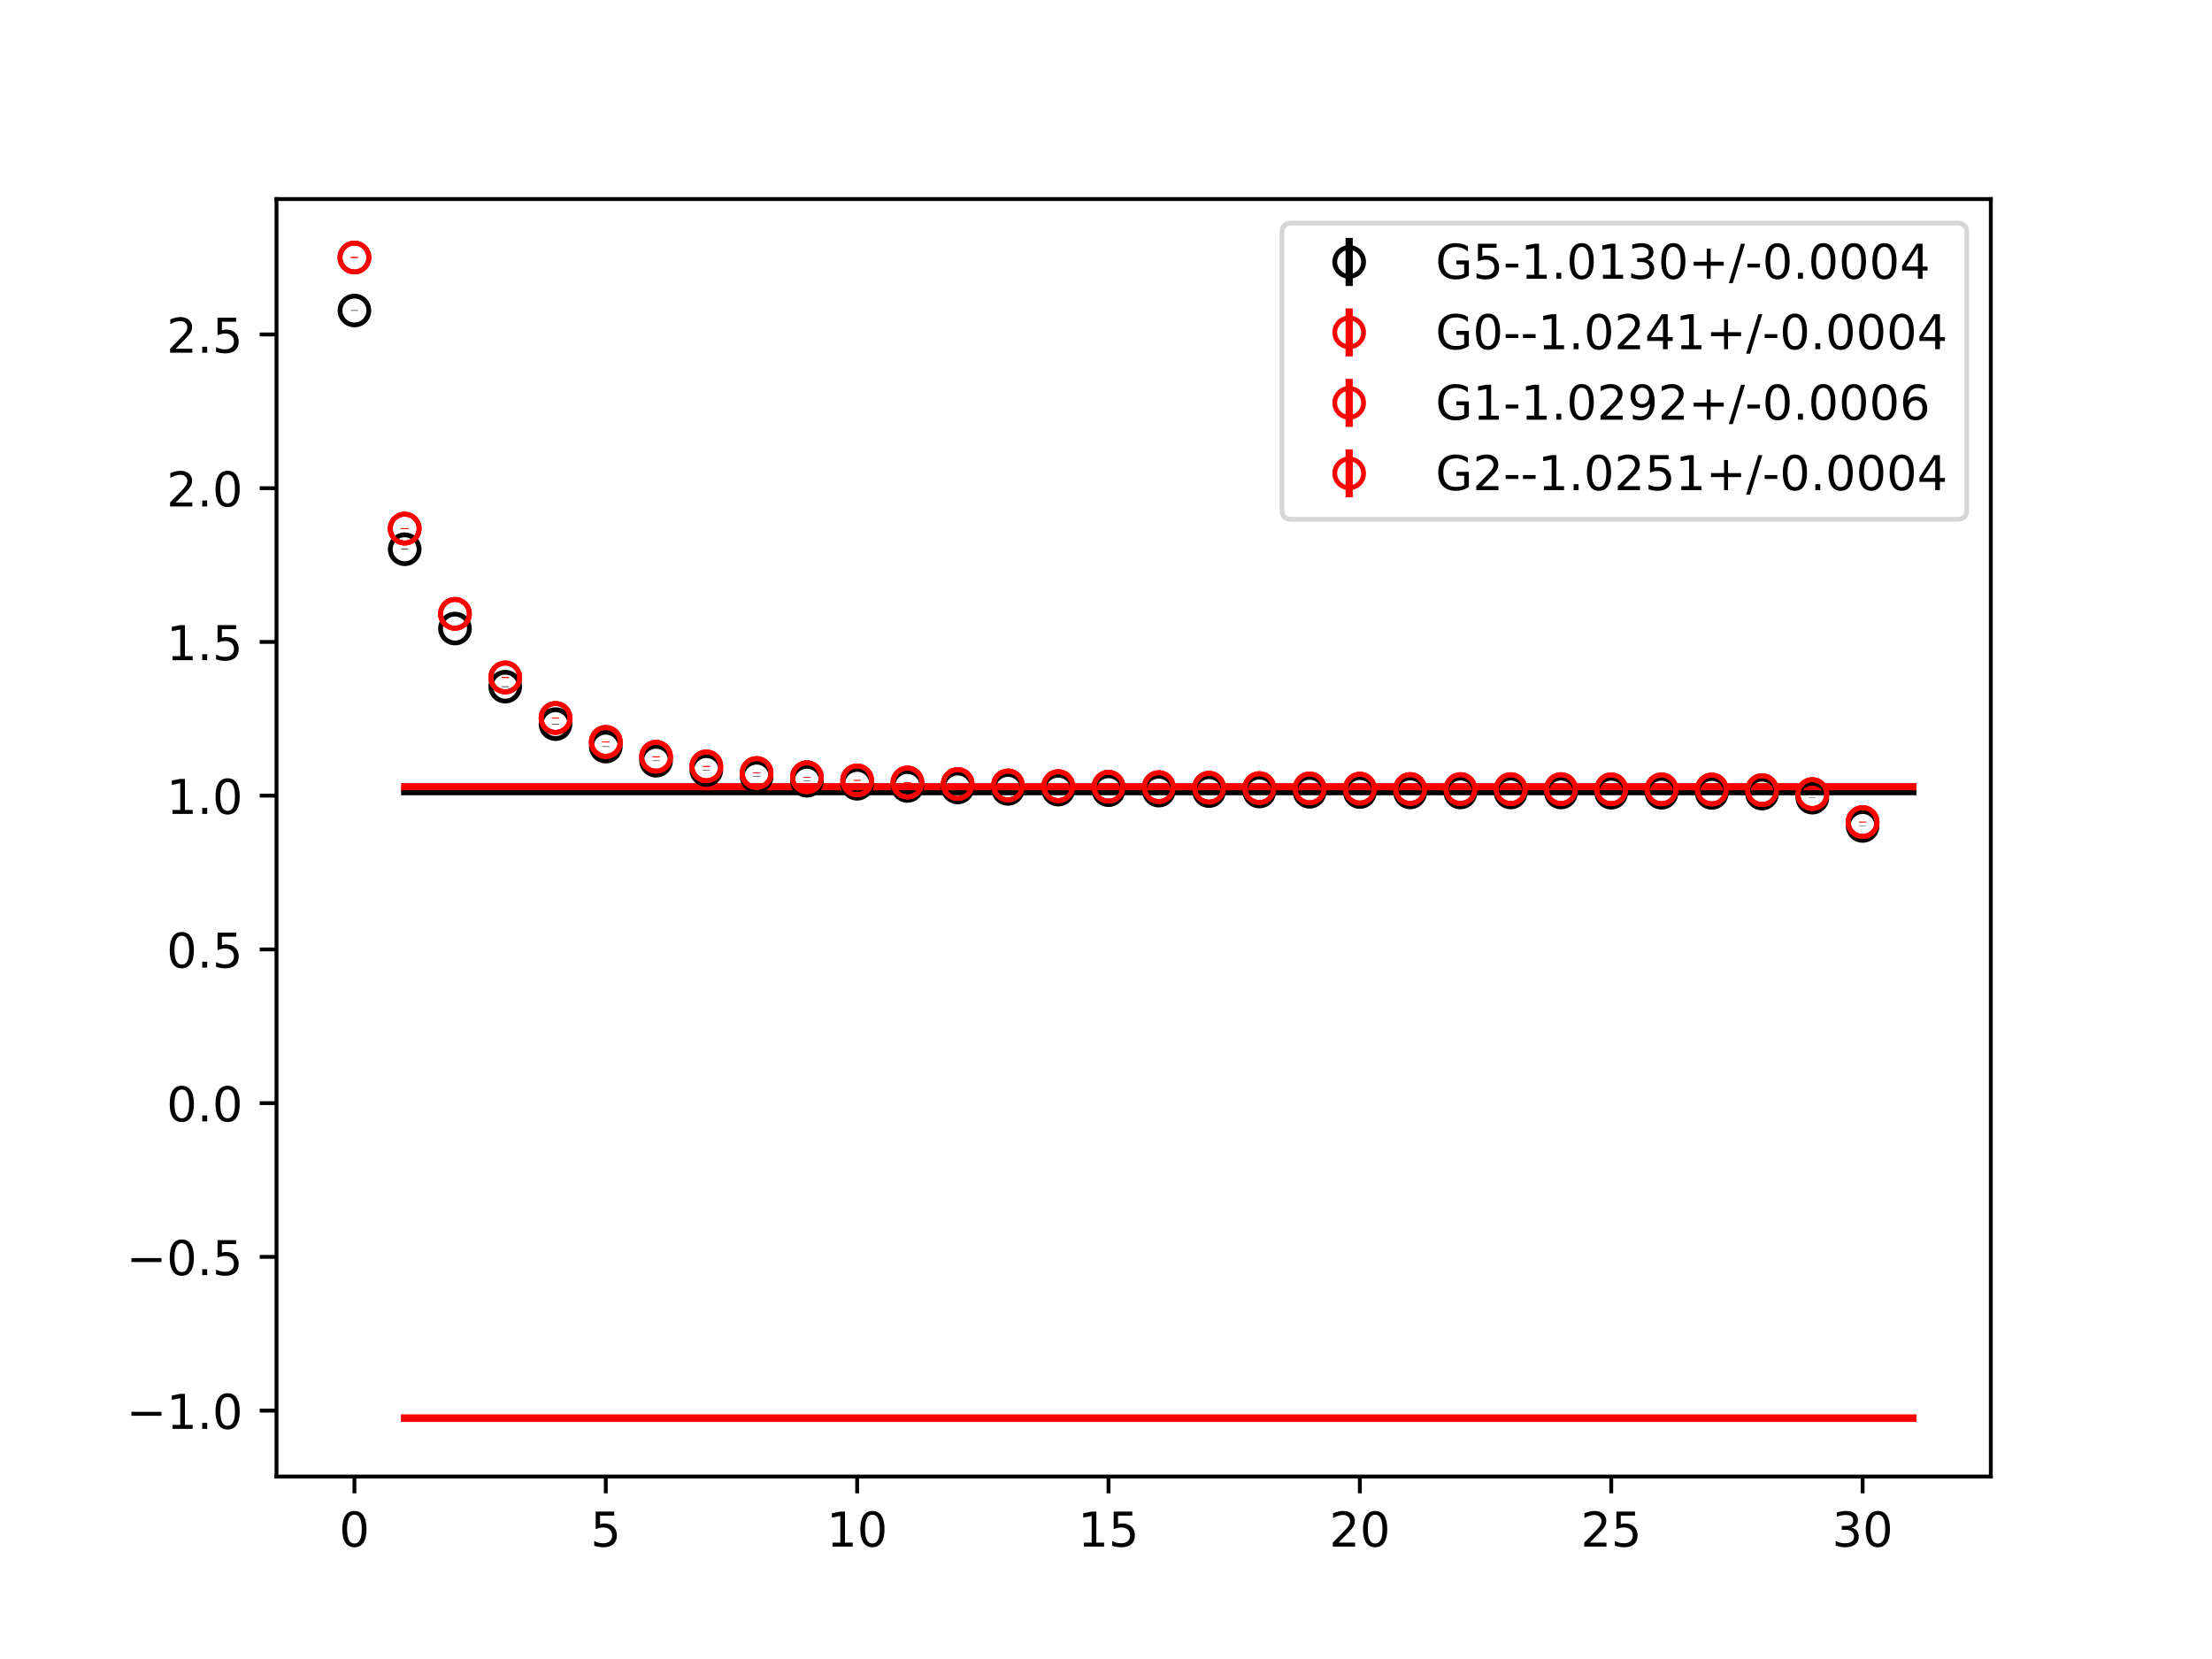 <?xml version="1.0" encoding="utf-8" standalone="no"?>
<!DOCTYPE svg PUBLIC "-//W3C//DTD SVG 1.1//EN"
  "http://www.w3.org/Graphics/SVG/1.1/DTD/svg11.dtd">
<!-- Created with matplotlib (https://matplotlib.org/) -->
<svg height="345.6pt" version="1.1" viewBox="0 0 460.8 345.6" width="460.8pt" xmlns="http://www.w3.org/2000/svg" xmlns:xlink="http://www.w3.org/1999/xlink">
 <defs>
  <style type="text/css">
*{stroke-linecap:butt;stroke-linejoin:round;}
  </style>
 </defs>
 <g id="figure_1">
  <g id="patch_1">
   <path d="M 0 345.6 
L 460.8 345.6 
L 460.8 0 
L 0 0 
z
" style="fill:#ffffff;"/>
  </g>
  <g id="axes_1">
   <g id="patch_2">
    <path d="M 57.6 307.584 
L 414.72 307.584 
L 414.72 41.472 
L 57.6 41.472 
z
" style="fill:#ffffff;"/>
   </g>
   <g id="PolyCollection_1">
    <defs>
     <path d="M 84.305 -180.708 
L 84.305 -180.658 
L 94.778 -180.658 
L 105.251 -180.658 
L 115.724 -180.658 
L 126.196 -180.658 
L 136.669 -180.658 
L 147.142 -180.658 
L 157.615 -180.658 
L 168.087 -180.658 
L 178.56 -180.658 
L 189.033 -180.658 
L 199.505 -180.658 
L 209.978 -180.658 
L 220.451 -180.658 
L 230.924 -180.658 
L 241.396 -180.658 
L 251.869 -180.658 
L 262.342 -180.658 
L 272.815 -180.658 
L 283.287 -180.658 
L 293.76 -180.658 
L 304.233 -180.658 
L 314.705 -180.658 
L 325.178 -180.658 
L 335.651 -180.658 
L 346.124 -180.658 
L 356.596 -180.658 
L 367.069 -180.658 
L 377.542 -180.658 
L 388.015 -180.658 
L 398.487 -180.658 
L 398.487 -180.708 
L 398.487 -180.708 
L 388.015 -180.708 
L 377.542 -180.708 
L 367.069 -180.708 
L 356.596 -180.708 
L 346.124 -180.708 
L 335.651 -180.708 
L 325.178 -180.708 
L 314.705 -180.708 
L 304.233 -180.708 
L 293.76 -180.708 
L 283.287 -180.708 
L 272.815 -180.708 
L 262.342 -180.708 
L 251.869 -180.708 
L 241.396 -180.708 
L 230.924 -180.708 
L 220.451 -180.708 
L 209.978 -180.708 
L 199.505 -180.708 
L 189.033 -180.708 
L 178.56 -180.708 
L 168.087 -180.708 
L 157.615 -180.708 
L 147.142 -180.708 
L 136.669 -180.708 
L 126.196 -180.708 
L 115.724 -180.708 
L 105.251 -180.708 
L 94.778 -180.708 
L 84.305 -180.708 
z
" id="m1c4ecd5a72" style="stroke:#808080;stroke-opacity:0.4;"/>
    </defs>
    <g clip-path="url(#p21a524ad0c)">
     <use style="fill:#808080;fill-opacity:0.4;stroke:#808080;stroke-opacity:0.4;" x="0" xlink:href="#m1c4ecd5a72" y="345.6"/>
    </g>
   </g>
   <g id="PolyCollection_2">
    <defs>
     <path d="M 84.305 -50.226 
L 84.305 -50.179 
L 94.778 -50.179 
L 105.251 -50.179 
L 115.724 -50.179 
L 126.196 -50.179 
L 136.669 -50.179 
L 147.142 -50.179 
L 157.615 -50.179 
L 168.087 -50.179 
L 178.56 -50.179 
L 189.033 -50.179 
L 199.505 -50.179 
L 209.978 -50.179 
L 220.451 -50.179 
L 230.924 -50.179 
L 241.396 -50.179 
L 251.869 -50.179 
L 262.342 -50.179 
L 272.815 -50.179 
L 283.287 -50.179 
L 293.76 -50.179 
L 304.233 -50.179 
L 314.705 -50.179 
L 325.178 -50.179 
L 335.651 -50.179 
L 346.124 -50.179 
L 356.596 -50.179 
L 367.069 -50.179 
L 377.542 -50.179 
L 388.015 -50.179 
L 398.487 -50.179 
L 398.487 -50.226 
L 398.487 -50.226 
L 388.015 -50.226 
L 377.542 -50.226 
L 367.069 -50.226 
L 356.596 -50.226 
L 346.124 -50.226 
L 335.651 -50.226 
L 325.178 -50.226 
L 314.705 -50.226 
L 304.233 -50.226 
L 293.76 -50.226 
L 283.287 -50.226 
L 272.815 -50.226 
L 262.342 -50.226 
L 251.869 -50.226 
L 241.396 -50.226 
L 230.924 -50.226 
L 220.451 -50.226 
L 209.978 -50.226 
L 199.505 -50.226 
L 189.033 -50.226 
L 178.56 -50.226 
L 168.087 -50.226 
L 157.615 -50.226 
L 147.142 -50.226 
L 136.669 -50.226 
L 126.196 -50.226 
L 115.724 -50.226 
L 105.251 -50.226 
L 94.778 -50.226 
L 84.305 -50.226 
z
" id="m8ee64d0088" style="stroke:#ff6347;stroke-opacity:0.4;"/>
    </defs>
    <g clip-path="url(#p21a524ad0c)">
     <use style="fill:#ff6347;fill-opacity:0.4;stroke:#ff6347;stroke-opacity:0.4;" x="0" xlink:href="#m8ee64d0088" y="345.6"/>
    </g>
   </g>
   <g id="PolyCollection_3">
    <defs>
     <path d="M 84.305 -181.756 
L 84.305 -181.679 
L 94.778 -181.679 
L 105.251 -181.679 
L 115.724 -181.679 
L 126.196 -181.679 
L 136.669 -181.679 
L 147.142 -181.679 
L 157.615 -181.679 
L 168.087 -181.679 
L 178.56 -181.679 
L 189.033 -181.679 
L 199.505 -181.679 
L 209.978 -181.679 
L 220.451 -181.679 
L 230.924 -181.679 
L 241.396 -181.679 
L 251.869 -181.679 
L 262.342 -181.679 
L 272.815 -181.679 
L 283.287 -181.679 
L 293.76 -181.679 
L 304.233 -181.679 
L 314.705 -181.679 
L 325.178 -181.679 
L 335.651 -181.679 
L 346.124 -181.679 
L 356.596 -181.679 
L 367.069 -181.679 
L 377.542 -181.679 
L 388.015 -181.679 
L 398.487 -181.679 
L 398.487 -181.756 
L 398.487 -181.756 
L 388.015 -181.756 
L 377.542 -181.756 
L 367.069 -181.756 
L 356.596 -181.756 
L 346.124 -181.756 
L 335.651 -181.756 
L 325.178 -181.756 
L 314.705 -181.756 
L 304.233 -181.756 
L 293.76 -181.756 
L 283.287 -181.756 
L 272.815 -181.756 
L 262.342 -181.756 
L 251.869 -181.756 
L 241.396 -181.756 
L 230.924 -181.756 
L 220.451 -181.756 
L 209.978 -181.756 
L 199.505 -181.756 
L 189.033 -181.756 
L 178.56 -181.756 
L 168.087 -181.756 
L 157.615 -181.756 
L 147.142 -181.756 
L 136.669 -181.756 
L 126.196 -181.756 
L 115.724 -181.756 
L 105.251 -181.756 
L 94.778 -181.756 
L 84.305 -181.756 
z
" id="mc4181f5bf1" style="stroke:#ff6347;stroke-opacity:0.4;"/>
    </defs>
    <g clip-path="url(#p21a524ad0c)">
     <use style="fill:#ff6347;fill-opacity:0.4;stroke:#ff6347;stroke-opacity:0.4;" x="0" xlink:href="#mc4181f5bf1" y="345.6"/>
    </g>
   </g>
   <g id="PolyCollection_4">
    <defs>
     <path d="M 84.305 -50.159 
L 84.305 -50.112 
L 94.778 -50.112 
L 105.251 -50.112 
L 115.724 -50.112 
L 126.196 -50.112 
L 136.669 -50.112 
L 147.142 -50.112 
L 157.615 -50.112 
L 168.087 -50.112 
L 178.56 -50.112 
L 189.033 -50.112 
L 199.505 -50.112 
L 209.978 -50.112 
L 220.451 -50.112 
L 230.924 -50.112 
L 241.396 -50.112 
L 251.869 -50.112 
L 262.342 -50.112 
L 272.815 -50.112 
L 283.287 -50.112 
L 293.76 -50.112 
L 304.233 -50.112 
L 314.705 -50.112 
L 325.178 -50.112 
L 335.651 -50.112 
L 346.124 -50.112 
L 356.596 -50.112 
L 367.069 -50.112 
L 377.542 -50.112 
L 388.015 -50.112 
L 398.487 -50.112 
L 398.487 -50.159 
L 398.487 -50.159 
L 388.015 -50.159 
L 377.542 -50.159 
L 367.069 -50.159 
L 356.596 -50.159 
L 346.124 -50.159 
L 335.651 -50.159 
L 325.178 -50.159 
L 314.705 -50.159 
L 304.233 -50.159 
L 293.76 -50.159 
L 283.287 -50.159 
L 272.815 -50.159 
L 262.342 -50.159 
L 251.869 -50.159 
L 241.396 -50.159 
L 230.924 -50.159 
L 220.451 -50.159 
L 209.978 -50.159 
L 199.505 -50.159 
L 189.033 -50.159 
L 178.56 -50.159 
L 168.087 -50.159 
L 157.615 -50.159 
L 147.142 -50.159 
L 136.669 -50.159 
L 126.196 -50.159 
L 115.724 -50.159 
L 105.251 -50.159 
L 94.778 -50.159 
L 84.305 -50.159 
z
" id="m0080f681b4" style="stroke:#ff6347;stroke-opacity:0.4;"/>
    </defs>
    <g clip-path="url(#p21a524ad0c)">
     <use style="fill:#ff6347;fill-opacity:0.4;stroke:#ff6347;stroke-opacity:0.4;" x="0" xlink:href="#m0080f681b4" y="345.6"/>
    </g>
   </g>
   <g id="matplotlib.axis_1">
    <g id="xtick_1">
     <g id="line2d_1">
      <defs>
       <path d="M 0 0 
L 0 3.5 
" id="maa24da6900" style="stroke:#000000;stroke-width:0.8;"/>
      </defs>
      <g>
       <use style="stroke:#000000;stroke-width:0.8;" x="73.833" xlink:href="#maa24da6900" y="307.584"/>
      </g>
     </g>
     <g id="text_1">
      <!-- 0 -->
      <defs>
       <path d="M 31.781 66.406 
Q 24.172 66.406 20.328 58.906 
Q 16.5 51.422 16.5 36.375 
Q 16.5 21.391 20.328 13.891 
Q 24.172 6.391 31.781 6.391 
Q 39.453 6.391 43.281 13.891 
Q 47.125 21.391 47.125 36.375 
Q 47.125 51.422 43.281 58.906 
Q 39.453 66.406 31.781 66.406 
z
M 31.781 74.219 
Q 44.047 74.219 50.516 64.516 
Q 56.984 54.828 56.984 36.375 
Q 56.984 17.969 50.516 8.266 
Q 44.047 -1.422 31.781 -1.422 
Q 19.531 -1.422 13.062 8.266 
Q 6.594 17.969 6.594 36.375 
Q 6.594 54.828 13.062 64.516 
Q 19.531 74.219 31.781 74.219 
z
" id="DejaVuSans-48"/>
      </defs>
      <g transform="translate(70.651 322.182)scale(0.1 -0.1)">
       <use xlink:href="#DejaVuSans-48"/>
      </g>
     </g>
    </g>
    <g id="xtick_2">
     <g id="line2d_2">
      <g>
       <use style="stroke:#000000;stroke-width:0.8;" x="126.196" xlink:href="#maa24da6900" y="307.584"/>
      </g>
     </g>
     <g id="text_2">
      <!-- 5 -->
      <defs>
       <path d="M 10.797 72.906 
L 49.516 72.906 
L 49.516 64.594 
L 19.828 64.594 
L 19.828 46.734 
Q 21.969 47.469 24.109 47.828 
Q 26.266 48.188 28.422 48.188 
Q 40.625 48.188 47.75 41.5 
Q 54.891 34.812 54.891 23.391 
Q 54.891 11.625 47.562 5.094 
Q 40.234 -1.422 26.906 -1.422 
Q 22.312 -1.422 17.547 -0.641 
Q 12.797 0.141 7.719 1.703 
L 7.719 11.625 
Q 12.109 9.234 16.797 8.062 
Q 21.484 6.891 26.703 6.891 
Q 35.156 6.891 40.078 11.328 
Q 45.016 15.766 45.016 23.391 
Q 45.016 31 40.078 35.438 
Q 35.156 39.891 26.703 39.891 
Q 22.75 39.891 18.812 39.016 
Q 14.891 38.141 10.797 36.281 
z
" id="DejaVuSans-53"/>
      </defs>
      <g transform="translate(123.015 322.182)scale(0.1 -0.1)">
       <use xlink:href="#DejaVuSans-53"/>
      </g>
     </g>
    </g>
    <g id="xtick_3">
     <g id="line2d_3">
      <g>
       <use style="stroke:#000000;stroke-width:0.8;" x="178.56" xlink:href="#maa24da6900" y="307.584"/>
      </g>
     </g>
     <g id="text_3">
      <!-- 10 -->
      <defs>
       <path d="M 12.406 8.297 
L 28.516 8.297 
L 28.516 63.922 
L 10.984 60.406 
L 10.984 69.391 
L 28.422 72.906 
L 38.281 72.906 
L 38.281 8.297 
L 54.391 8.297 
L 54.391 0 
L 12.406 0 
z
" id="DejaVuSans-49"/>
      </defs>
      <g transform="translate(172.197 322.182)scale(0.1 -0.1)">
       <use xlink:href="#DejaVuSans-49"/>
       <use x="63.623" xlink:href="#DejaVuSans-48"/>
      </g>
     </g>
    </g>
    <g id="xtick_4">
     <g id="line2d_4">
      <g>
       <use style="stroke:#000000;stroke-width:0.8;" x="230.924" xlink:href="#maa24da6900" y="307.584"/>
      </g>
     </g>
     <g id="text_4">
      <!-- 15 -->
      <g transform="translate(224.561 322.182)scale(0.1 -0.1)">
       <use xlink:href="#DejaVuSans-49"/>
       <use x="63.623" xlink:href="#DejaVuSans-53"/>
      </g>
     </g>
    </g>
    <g id="xtick_5">
     <g id="line2d_5">
      <g>
       <use style="stroke:#000000;stroke-width:0.8;" x="283.287" xlink:href="#maa24da6900" y="307.584"/>
      </g>
     </g>
     <g id="text_5">
      <!-- 20 -->
      <defs>
       <path d="M 19.188 8.297 
L 53.609 8.297 
L 53.609 0 
L 7.328 0 
L 7.328 8.297 
Q 12.938 14.109 22.625 23.891 
Q 32.328 33.688 34.812 36.531 
Q 39.547 41.844 41.422 45.531 
Q 43.312 49.219 43.312 52.781 
Q 43.312 58.594 39.234 62.25 
Q 35.156 65.922 28.609 65.922 
Q 23.969 65.922 18.812 64.312 
Q 13.672 62.703 7.812 59.422 
L 7.812 69.391 
Q 13.766 71.781 18.938 73 
Q 24.125 74.219 28.422 74.219 
Q 39.75 74.219 46.484 68.547 
Q 53.219 62.891 53.219 53.422 
Q 53.219 48.922 51.531 44.891 
Q 49.859 40.875 45.406 35.406 
Q 44.188 33.984 37.641 27.219 
Q 31.109 20.453 19.188 8.297 
z
" id="DejaVuSans-50"/>
      </defs>
      <g transform="translate(276.925 322.182)scale(0.1 -0.1)">
       <use xlink:href="#DejaVuSans-50"/>
       <use x="63.623" xlink:href="#DejaVuSans-48"/>
      </g>
     </g>
    </g>
    <g id="xtick_6">
     <g id="line2d_6">
      <g>
       <use style="stroke:#000000;stroke-width:0.8;" x="335.651" xlink:href="#maa24da6900" y="307.584"/>
      </g>
     </g>
     <g id="text_6">
      <!-- 25 -->
      <g transform="translate(329.288 322.182)scale(0.1 -0.1)">
       <use xlink:href="#DejaVuSans-50"/>
       <use x="63.623" xlink:href="#DejaVuSans-53"/>
      </g>
     </g>
    </g>
    <g id="xtick_7">
     <g id="line2d_7">
      <g>
       <use style="stroke:#000000;stroke-width:0.8;" x="388.015" xlink:href="#maa24da6900" y="307.584"/>
      </g>
     </g>
     <g id="text_7">
      <!-- 30 -->
      <defs>
       <path d="M 40.578 39.312 
Q 47.656 37.797 51.625 33 
Q 55.609 28.219 55.609 21.188 
Q 55.609 10.406 48.188 4.484 
Q 40.766 -1.422 27.094 -1.422 
Q 22.516 -1.422 17.656 -0.516 
Q 12.797 0.391 7.625 2.203 
L 7.625 11.719 
Q 11.719 9.328 16.594 8.109 
Q 21.484 6.891 26.812 6.891 
Q 36.078 6.891 40.938 10.547 
Q 45.797 14.203 45.797 21.188 
Q 45.797 27.641 41.281 31.266 
Q 36.766 34.906 28.719 34.906 
L 20.219 34.906 
L 20.219 43.016 
L 29.109 43.016 
Q 36.375 43.016 40.234 45.922 
Q 44.094 48.828 44.094 54.297 
Q 44.094 59.906 40.109 62.906 
Q 36.141 65.922 28.719 65.922 
Q 24.656 65.922 20.016 65.031 
Q 15.375 64.156 9.812 62.312 
L 9.812 71.094 
Q 15.438 72.656 20.344 73.438 
Q 25.25 74.219 29.594 74.219 
Q 40.828 74.219 47.359 69.109 
Q 53.906 64.016 53.906 55.328 
Q 53.906 49.266 50.438 45.094 
Q 46.969 40.922 40.578 39.312 
z
" id="DejaVuSans-51"/>
      </defs>
      <g transform="translate(381.652 322.182)scale(0.1 -0.1)">
       <use xlink:href="#DejaVuSans-51"/>
       <use x="63.623" xlink:href="#DejaVuSans-48"/>
      </g>
     </g>
    </g>
   </g>
   <g id="matplotlib.axis_2">
    <g id="ytick_1">
     <g id="line2d_8">
      <defs>
       <path d="M 0 0 
L -3.5 0 
" id="m66ab22da0e" style="stroke:#000000;stroke-width:0.8;"/>
      </defs>
      <g>
       <use style="stroke:#000000;stroke-width:0.8;" x="57.6" xlink:href="#m66ab22da0e" y="293.855"/>
      </g>
     </g>
     <g id="text_8">
      <!-- −1.0 -->
      <defs>
       <path d="M 10.594 35.5 
L 73.188 35.5 
L 73.188 27.203 
L 10.594 27.203 
z
" id="DejaVuSans-8722"/>
       <path d="M 10.688 12.406 
L 21 12.406 
L 21 0 
L 10.688 0 
z
" id="DejaVuSans-46"/>
      </defs>
      <g transform="translate(26.317 297.655)scale(0.1 -0.1)">
       <use xlink:href="#DejaVuSans-8722"/>
       <use x="83.789" xlink:href="#DejaVuSans-49"/>
       <use x="147.412" xlink:href="#DejaVuSans-46"/>
       <use x="179.199" xlink:href="#DejaVuSans-48"/>
      </g>
     </g>
    </g>
    <g id="ytick_2">
     <g id="line2d_9">
      <g>
       <use style="stroke:#000000;stroke-width:0.8;" x="57.6" xlink:href="#m66ab22da0e" y="261.829"/>
      </g>
     </g>
     <g id="text_9">
      <!-- −0.5 -->
      <g transform="translate(26.317 265.629)scale(0.1 -0.1)">
       <use xlink:href="#DejaVuSans-8722"/>
       <use x="83.789" xlink:href="#DejaVuSans-48"/>
       <use x="147.412" xlink:href="#DejaVuSans-46"/>
       <use x="179.199" xlink:href="#DejaVuSans-53"/>
      </g>
     </g>
    </g>
    <g id="ytick_3">
     <g id="line2d_10">
      <g>
       <use style="stroke:#000000;stroke-width:0.8;" x="57.6" xlink:href="#m66ab22da0e" y="229.803"/>
      </g>
     </g>
     <g id="text_10">
      <!-- 0.0 -->
      <g transform="translate(34.697 233.603)scale(0.1 -0.1)">
       <use xlink:href="#DejaVuSans-48"/>
       <use x="63.623" xlink:href="#DejaVuSans-46"/>
       <use x="95.41" xlink:href="#DejaVuSans-48"/>
      </g>
     </g>
    </g>
    <g id="ytick_4">
     <g id="line2d_11">
      <g>
       <use style="stroke:#000000;stroke-width:0.8;" x="57.6" xlink:href="#m66ab22da0e" y="197.777"/>
      </g>
     </g>
     <g id="text_11">
      <!-- 0.5 -->
      <g transform="translate(34.697 201.577)scale(0.1 -0.1)">
       <use xlink:href="#DejaVuSans-48"/>
       <use x="63.623" xlink:href="#DejaVuSans-46"/>
       <use x="95.41" xlink:href="#DejaVuSans-53"/>
      </g>
     </g>
    </g>
    <g id="ytick_5">
     <g id="line2d_12">
      <g>
       <use style="stroke:#000000;stroke-width:0.8;" x="57.6" xlink:href="#m66ab22da0e" y="165.751"/>
      </g>
     </g>
     <g id="text_12">
      <!-- 1.0 -->
      <g transform="translate(34.697 169.551)scale(0.1 -0.1)">
       <use xlink:href="#DejaVuSans-49"/>
       <use x="63.623" xlink:href="#DejaVuSans-46"/>
       <use x="95.41" xlink:href="#DejaVuSans-48"/>
      </g>
     </g>
    </g>
    <g id="ytick_6">
     <g id="line2d_13">
      <g>
       <use style="stroke:#000000;stroke-width:0.8;" x="57.6" xlink:href="#m66ab22da0e" y="133.725"/>
      </g>
     </g>
     <g id="text_13">
      <!-- 1.5 -->
      <g transform="translate(34.697 137.525)scale(0.1 -0.1)">
       <use xlink:href="#DejaVuSans-49"/>
       <use x="63.623" xlink:href="#DejaVuSans-46"/>
       <use x="95.41" xlink:href="#DejaVuSans-53"/>
      </g>
     </g>
    </g>
    <g id="ytick_7">
     <g id="line2d_14">
      <g>
       <use style="stroke:#000000;stroke-width:0.8;" x="57.6" xlink:href="#m66ab22da0e" y="101.699"/>
      </g>
     </g>
     <g id="text_14">
      <!-- 2.0 -->
      <g transform="translate(34.697 105.499)scale(0.1 -0.1)">
       <use xlink:href="#DejaVuSans-50"/>
       <use x="63.623" xlink:href="#DejaVuSans-46"/>
       <use x="95.41" xlink:href="#DejaVuSans-48"/>
      </g>
     </g>
    </g>
    <g id="ytick_8">
     <g id="line2d_15">
      <g>
       <use style="stroke:#000000;stroke-width:0.8;" x="57.6" xlink:href="#m66ab22da0e" y="69.673"/>
      </g>
     </g>
     <g id="text_15">
      <!-- 2.5 -->
      <g transform="translate(34.697 73.473)scale(0.1 -0.1)">
       <use xlink:href="#DejaVuSans-50"/>
       <use x="63.623" xlink:href="#DejaVuSans-46"/>
       <use x="95.41" xlink:href="#DejaVuSans-53"/>
      </g>
     </g>
    </g>
   </g>
   <g id="LineCollection_1">
    <path clip-path="url(#p21a524ad0c)" d="M 73.833 64.737 
L 73.833 64.628 
" style="fill:none;stroke:#000000;stroke-width:1.5;"/>
    <path clip-path="url(#p21a524ad0c)" d="M 84.305 114.492 
L 84.305 114.342 
" style="fill:none;stroke:#000000;stroke-width:1.5;"/>
    <path clip-path="url(#p21a524ad0c)" d="M 94.778 131.013 
L 94.778 130.86 
" style="fill:none;stroke:#000000;stroke-width:1.5;"/>
    <path clip-path="url(#p21a524ad0c)" d="M 105.251 143.111 
L 105.251 142.98 
" style="fill:none;stroke:#000000;stroke-width:1.5;"/>
    <path clip-path="url(#p21a524ad0c)" d="M 115.724 150.906 
L 115.724 150.789 
" style="fill:none;stroke:#000000;stroke-width:1.5;"/>
    <path clip-path="url(#p21a524ad0c)" d="M 126.196 155.587 
L 126.196 155.478 
" style="fill:none;stroke:#000000;stroke-width:1.5;"/>
    <path clip-path="url(#p21a524ad0c)" d="M 136.669 158.528 
L 136.669 158.429 
" style="fill:none;stroke:#000000;stroke-width:1.5;"/>
    <path clip-path="url(#p21a524ad0c)" d="M 147.142 160.46 
L 147.142 160.364 
" style="fill:none;stroke:#000000;stroke-width:1.5;"/>
    <path clip-path="url(#p21a524ad0c)" d="M 157.615 161.819 
L 157.615 161.726 
" style="fill:none;stroke:#000000;stroke-width:1.5;"/>
    <path clip-path="url(#p21a524ad0c)" d="M 168.087 162.691 
L 168.087 162.606 
" style="fill:none;stroke:#000000;stroke-width:1.5;"/>
    <path clip-path="url(#p21a524ad0c)" d="M 178.56 163.318 
L 178.56 163.238 
" style="fill:none;stroke:#000000;stroke-width:1.5;"/>
    <path clip-path="url(#p21a524ad0c)" d="M 189.033 163.766 
L 189.033 163.683 
" style="fill:none;stroke:#000000;stroke-width:1.5;"/>
    <path clip-path="url(#p21a524ad0c)" d="M 199.505 164.082 
L 199.505 164.004 
" style="fill:none;stroke:#000000;stroke-width:1.5;"/>
    <path clip-path="url(#p21a524ad0c)" d="M 209.978 164.376 
L 209.978 164.295 
" style="fill:none;stroke:#000000;stroke-width:1.5;"/>
    <path clip-path="url(#p21a524ad0c)" d="M 220.451 164.527 
L 220.451 164.449 
" style="fill:none;stroke:#000000;stroke-width:1.5;"/>
    <path clip-path="url(#p21a524ad0c)" d="M 230.924 164.648 
L 230.924 164.571 
" style="fill:none;stroke:#000000;stroke-width:1.5;"/>
    <path clip-path="url(#p21a524ad0c)" d="M 241.396 164.737 
L 241.396 164.66 
" style="fill:none;stroke:#000000;stroke-width:1.5;"/>
    <path clip-path="url(#p21a524ad0c)" d="M 251.869 164.838 
L 251.869 164.763 
" style="fill:none;stroke:#000000;stroke-width:1.5;"/>
    <path clip-path="url(#p21a524ad0c)" d="M 262.342 164.92 
L 262.342 164.847 
" style="fill:none;stroke:#000000;stroke-width:1.5;"/>
    <path clip-path="url(#p21a524ad0c)" d="M 272.815 164.983 
L 272.815 164.913 
" style="fill:none;stroke:#000000;stroke-width:1.5;"/>
    <path clip-path="url(#p21a524ad0c)" d="M 283.287 165.03 
L 283.287 164.958 
" style="fill:none;stroke:#000000;stroke-width:1.5;"/>
    <path clip-path="url(#p21a524ad0c)" d="M 293.76 165.106 
L 293.76 165.034 
" style="fill:none;stroke:#000000;stroke-width:1.5;"/>
    <path clip-path="url(#p21a524ad0c)" d="M 304.233 165.119 
L 304.233 165.048 
" style="fill:none;stroke:#000000;stroke-width:1.5;"/>
    <path clip-path="url(#p21a524ad0c)" d="M 314.705 165.126 
L 314.705 165.056 
" style="fill:none;stroke:#000000;stroke-width:1.5;"/>
    <path clip-path="url(#p21a524ad0c)" d="M 325.178 165.126 
L 325.178 165.058 
" style="fill:none;stroke:#000000;stroke-width:1.5;"/>
    <path clip-path="url(#p21a524ad0c)" d="M 335.651 165.165 
L 335.651 165.099 
" style="fill:none;stroke:#000000;stroke-width:1.5;"/>
    <path clip-path="url(#p21a524ad0c)" d="M 346.124 165.175 
L 346.124 165.112 
" style="fill:none;stroke:#000000;stroke-width:1.5;"/>
    <path clip-path="url(#p21a524ad0c)" d="M 356.596 165.204 
L 356.596 165.143 
" style="fill:none;stroke:#000000;stroke-width:1.5;"/>
    <path clip-path="url(#p21a524ad0c)" d="M 367.069 165.342 
L 367.069 165.282 
" style="fill:none;stroke:#000000;stroke-width:1.5;"/>
    <path clip-path="url(#p21a524ad0c)" d="M 377.542 166.197 
L 377.542 166.135 
" style="fill:none;stroke:#000000;stroke-width:1.5;"/>
    <path clip-path="url(#p21a524ad0c)" d="M 388.015 172.098 
L 388.015 172.026 
" style="fill:none;stroke:#000000;stroke-width:1.5;"/>
   </g>
   <g id="LineCollection_2">
    <path clip-path="url(#p21a524ad0c)" d="M 73.833 53.704 
L 73.833 53.573 
" style="fill:none;stroke:#ff0000;stroke-width:1.5;"/>
    <path clip-path="url(#p21a524ad0c)" d="M 84.305 110.215 
L 84.305 110.037 
" style="fill:none;stroke:#ff0000;stroke-width:1.5;"/>
    <path clip-path="url(#p21a524ad0c)" d="M 94.778 127.99 
L 94.778 127.803 
" style="fill:none;stroke:#ff0000;stroke-width:1.5;"/>
    <path clip-path="url(#p21a524ad0c)" d="M 105.251 141.239 
L 105.251 141.075 
" style="fill:none;stroke:#ff0000;stroke-width:1.5;"/>
    <path clip-path="url(#p21a524ad0c)" d="M 115.724 149.64 
L 115.724 149.501 
" style="fill:none;stroke:#ff0000;stroke-width:1.5;"/>
    <path clip-path="url(#p21a524ad0c)" d="M 126.196 154.611 
L 126.196 154.48 
" style="fill:none;stroke:#ff0000;stroke-width:1.5;"/>
    <path clip-path="url(#p21a524ad0c)" d="M 136.669 157.705 
L 136.669 157.584 
" style="fill:none;stroke:#ff0000;stroke-width:1.5;"/>
    <path clip-path="url(#p21a524ad0c)" d="M 147.142 159.712 
L 147.142 159.6 
" style="fill:none;stroke:#ff0000;stroke-width:1.5;"/>
    <path clip-path="url(#p21a524ad0c)" d="M 157.615 161.091 
L 157.615 160.979 
" style="fill:none;stroke:#ff0000;stroke-width:1.5;"/>
    <path clip-path="url(#p21a524ad0c)" d="M 168.087 161.957 
L 168.087 161.858 
" style="fill:none;stroke:#ff0000;stroke-width:1.5;"/>
    <path clip-path="url(#p21a524ad0c)" d="M 178.56 162.607 
L 178.56 162.516 
" style="fill:none;stroke:#ff0000;stroke-width:1.5;"/>
    <path clip-path="url(#p21a524ad0c)" d="M 189.033 163.054 
L 189.033 162.959 
" style="fill:none;stroke:#ff0000;stroke-width:1.5;"/>
    <path clip-path="url(#p21a524ad0c)" d="M 199.505 163.364 
L 199.505 163.272 
" style="fill:none;stroke:#ff0000;stroke-width:1.5;"/>
    <path clip-path="url(#p21a524ad0c)" d="M 209.978 163.655 
L 209.978 163.563 
" style="fill:none;stroke:#ff0000;stroke-width:1.5;"/>
    <path clip-path="url(#p21a524ad0c)" d="M 220.451 163.794 
L 220.451 163.707 
" style="fill:none;stroke:#ff0000;stroke-width:1.5;"/>
    <path clip-path="url(#p21a524ad0c)" d="M 230.924 163.926 
L 230.924 163.84 
" style="fill:none;stroke:#ff0000;stroke-width:1.5;"/>
    <path clip-path="url(#p21a524ad0c)" d="M 241.396 164.009 
L 241.396 163.923 
" style="fill:none;stroke:#ff0000;stroke-width:1.5;"/>
    <path clip-path="url(#p21a524ad0c)" d="M 251.869 164.145 
L 251.869 164.06 
" style="fill:none;stroke:#ff0000;stroke-width:1.5;"/>
    <path clip-path="url(#p21a524ad0c)" d="M 262.342 164.228 
L 262.342 164.146 
" style="fill:none;stroke:#ff0000;stroke-width:1.5;"/>
    <path clip-path="url(#p21a524ad0c)" d="M 272.815 164.281 
L 272.815 164.2 
" style="fill:none;stroke:#ff0000;stroke-width:1.5;"/>
    <path clip-path="url(#p21a524ad0c)" d="M 283.287 164.345 
L 283.287 164.26 
" style="fill:none;stroke:#ff0000;stroke-width:1.5;"/>
    <path clip-path="url(#p21a524ad0c)" d="M 293.76 164.414 
L 293.76 164.33 
" style="fill:none;stroke:#ff0000;stroke-width:1.5;"/>
    <path clip-path="url(#p21a524ad0c)" d="M 304.233 164.422 
L 304.233 164.341 
" style="fill:none;stroke:#ff0000;stroke-width:1.5;"/>
    <path clip-path="url(#p21a524ad0c)" d="M 314.705 164.451 
L 314.705 164.373 
" style="fill:none;stroke:#ff0000;stroke-width:1.5;"/>
    <path clip-path="url(#p21a524ad0c)" d="M 325.178 164.445 
L 325.178 164.367 
" style="fill:none;stroke:#ff0000;stroke-width:1.5;"/>
    <path clip-path="url(#p21a524ad0c)" d="M 335.651 164.48 
L 335.651 164.404 
" style="fill:none;stroke:#ff0000;stroke-width:1.5;"/>
    <path clip-path="url(#p21a524ad0c)" d="M 346.124 164.483 
L 346.124 164.409 
" style="fill:none;stroke:#ff0000;stroke-width:1.5;"/>
    <path clip-path="url(#p21a524ad0c)" d="M 356.596 164.512 
L 356.596 164.439 
" style="fill:none;stroke:#ff0000;stroke-width:1.5;"/>
    <path clip-path="url(#p21a524ad0c)" d="M 367.069 164.641 
L 367.069 164.57 
" style="fill:none;stroke:#ff0000;stroke-width:1.5;"/>
    <path clip-path="url(#p21a524ad0c)" d="M 377.542 165.462 
L 377.542 165.387 
" style="fill:none;stroke:#ff0000;stroke-width:1.5;"/>
    <path clip-path="url(#p21a524ad0c)" d="M 388.015 171.298 
L 388.015 171.208 
" style="fill:none;stroke:#ff0000;stroke-width:1.5;"/>
   </g>
   <g id="LineCollection_3">
    <path clip-path="url(#p21a524ad0c)" d="M 73.833 53.72 
L 73.833 53.596 
" style="fill:none;stroke:#ff0000;stroke-width:1.5;"/>
    <path clip-path="url(#p21a524ad0c)" d="M 84.305 110.202 
L 84.305 110.023 
" style="fill:none;stroke:#ff0000;stroke-width:1.5;"/>
    <path clip-path="url(#p21a524ad0c)" d="M 94.778 127.944 
L 94.778 127.752 
" style="fill:none;stroke:#ff0000;stroke-width:1.5;"/>
    <path clip-path="url(#p21a524ad0c)" d="M 105.251 141.171 
L 105.251 141.005 
" style="fill:none;stroke:#ff0000;stroke-width:1.5;"/>
    <path clip-path="url(#p21a524ad0c)" d="M 115.724 149.624 
L 115.724 149.481 
" style="fill:none;stroke:#ff0000;stroke-width:1.5;"/>
    <path clip-path="url(#p21a524ad0c)" d="M 126.196 154.655 
L 126.196 154.521 
" style="fill:none;stroke:#ff0000;stroke-width:1.5;"/>
    <path clip-path="url(#p21a524ad0c)" d="M 136.669 157.706 
L 136.669 157.587 
" style="fill:none;stroke:#ff0000;stroke-width:1.5;"/>
    <path clip-path="url(#p21a524ad0c)" d="M 147.142 159.702 
L 147.142 159.59 
" style="fill:none;stroke:#ff0000;stroke-width:1.5;"/>
    <path clip-path="url(#p21a524ad0c)" d="M 157.615 161.08 
L 157.615 160.969 
" style="fill:none;stroke:#ff0000;stroke-width:1.5;"/>
    <path clip-path="url(#p21a524ad0c)" d="M 168.087 161.97 
L 168.087 161.872 
" style="fill:none;stroke:#ff0000;stroke-width:1.5;"/>
    <path clip-path="url(#p21a524ad0c)" d="M 178.56 162.617 
L 178.56 162.525 
" style="fill:none;stroke:#ff0000;stroke-width:1.5;"/>
    <path clip-path="url(#p21a524ad0c)" d="M 189.033 163.066 
L 189.033 162.97 
" style="fill:none;stroke:#ff0000;stroke-width:1.5;"/>
    <path clip-path="url(#p21a524ad0c)" d="M 199.505 163.367 
L 199.505 163.275 
" style="fill:none;stroke:#ff0000;stroke-width:1.5;"/>
    <path clip-path="url(#p21a524ad0c)" d="M 209.978 163.671 
L 209.978 163.576 
" style="fill:none;stroke:#ff0000;stroke-width:1.5;"/>
    <path clip-path="url(#p21a524ad0c)" d="M 220.451 163.825 
L 220.451 163.735 
" style="fill:none;stroke:#ff0000;stroke-width:1.5;"/>
    <path clip-path="url(#p21a524ad0c)" d="M 230.924 163.938 
L 230.924 163.851 
" style="fill:none;stroke:#ff0000;stroke-width:1.5;"/>
    <path clip-path="url(#p21a524ad0c)" d="M 241.396 164.011 
L 241.396 163.925 
" style="fill:none;stroke:#ff0000;stroke-width:1.5;"/>
    <path clip-path="url(#p21a524ad0c)" d="M 251.869 164.139 
L 251.869 164.054 
" style="fill:none;stroke:#ff0000;stroke-width:1.5;"/>
    <path clip-path="url(#p21a524ad0c)" d="M 262.342 164.217 
L 262.342 164.132 
" style="fill:none;stroke:#ff0000;stroke-width:1.5;"/>
    <path clip-path="url(#p21a524ad0c)" d="M 272.815 164.28 
L 272.815 164.2 
" style="fill:none;stroke:#ff0000;stroke-width:1.5;"/>
    <path clip-path="url(#p21a524ad0c)" d="M 283.287 164.325 
L 283.287 164.241 
" style="fill:none;stroke:#ff0000;stroke-width:1.5;"/>
    <path clip-path="url(#p21a524ad0c)" d="M 293.76 164.399 
L 293.76 164.317 
" style="fill:none;stroke:#ff0000;stroke-width:1.5;"/>
    <path clip-path="url(#p21a524ad0c)" d="M 304.233 164.402 
L 304.233 164.321 
" style="fill:none;stroke:#ff0000;stroke-width:1.5;"/>
    <path clip-path="url(#p21a524ad0c)" d="M 314.705 164.408 
L 314.705 164.328 
" style="fill:none;stroke:#ff0000;stroke-width:1.5;"/>
    <path clip-path="url(#p21a524ad0c)" d="M 325.178 164.408 
L 325.178 164.33 
" style="fill:none;stroke:#ff0000;stroke-width:1.5;"/>
    <path clip-path="url(#p21a524ad0c)" d="M 335.651 164.458 
L 335.651 164.381 
" style="fill:none;stroke:#ff0000;stroke-width:1.5;"/>
    <path clip-path="url(#p21a524ad0c)" d="M 346.124 164.463 
L 346.124 164.389 
" style="fill:none;stroke:#ff0000;stroke-width:1.5;"/>
    <path clip-path="url(#p21a524ad0c)" d="M 356.596 164.498 
L 356.596 164.426 
" style="fill:none;stroke:#ff0000;stroke-width:1.5;"/>
    <path clip-path="url(#p21a524ad0c)" d="M 367.069 164.628 
L 367.069 164.558 
" style="fill:none;stroke:#ff0000;stroke-width:1.5;"/>
    <path clip-path="url(#p21a524ad0c)" d="M 377.542 165.46 
L 377.542 165.385 
" style="fill:none;stroke:#ff0000;stroke-width:1.5;"/>
    <path clip-path="url(#p21a524ad0c)" d="M 388.015 171.291 
L 388.015 171.204 
" style="fill:none;stroke:#ff0000;stroke-width:1.5;"/>
   </g>
   <g id="LineCollection_4">
    <path clip-path="url(#p21a524ad0c)" d="M 73.833 53.697 
L 73.833 53.568 
" style="fill:none;stroke:#ff0000;stroke-width:1.5;"/>
    <path clip-path="url(#p21a524ad0c)" d="M 84.305 110.207 
L 84.305 110.023 
" style="fill:none;stroke:#ff0000;stroke-width:1.5;"/>
    <path clip-path="url(#p21a524ad0c)" d="M 94.778 127.971 
L 94.778 127.782 
" style="fill:none;stroke:#ff0000;stroke-width:1.5;"/>
    <path clip-path="url(#p21a524ad0c)" d="M 105.251 141.199 
L 105.251 141.039 
" style="fill:none;stroke:#ff0000;stroke-width:1.5;"/>
    <path clip-path="url(#p21a524ad0c)" d="M 115.724 149.648 
L 115.724 149.506 
" style="fill:none;stroke:#ff0000;stroke-width:1.5;"/>
    <path clip-path="url(#p21a524ad0c)" d="M 126.196 154.603 
L 126.196 154.47 
" style="fill:none;stroke:#ff0000;stroke-width:1.5;"/>
    <path clip-path="url(#p21a524ad0c)" d="M 136.669 157.702 
L 136.669 157.58 
" style="fill:none;stroke:#ff0000;stroke-width:1.5;"/>
    <path clip-path="url(#p21a524ad0c)" d="M 147.142 159.705 
L 147.142 159.591 
" style="fill:none;stroke:#ff0000;stroke-width:1.5;"/>
    <path clip-path="url(#p21a524ad0c)" d="M 157.615 161.09 
L 157.615 160.98 
" style="fill:none;stroke:#ff0000;stroke-width:1.5;"/>
    <path clip-path="url(#p21a524ad0c)" d="M 168.087 161.954 
L 168.087 161.854 
" style="fill:none;stroke:#ff0000;stroke-width:1.5;"/>
    <path clip-path="url(#p21a524ad0c)" d="M 178.56 162.611 
L 178.56 162.52 
" style="fill:none;stroke:#ff0000;stroke-width:1.5;"/>
    <path clip-path="url(#p21a524ad0c)" d="M 189.033 163.058 
L 189.033 162.961 
" style="fill:none;stroke:#ff0000;stroke-width:1.5;"/>
    <path clip-path="url(#p21a524ad0c)" d="M 199.505 163.383 
L 199.505 163.291 
" style="fill:none;stroke:#ff0000;stroke-width:1.5;"/>
    <path clip-path="url(#p21a524ad0c)" d="M 209.978 163.675 
L 209.978 163.58 
" style="fill:none;stroke:#ff0000;stroke-width:1.5;"/>
    <path clip-path="url(#p21a524ad0c)" d="M 220.451 163.816 
L 220.451 163.727 
" style="fill:none;stroke:#ff0000;stroke-width:1.5;"/>
    <path clip-path="url(#p21a524ad0c)" d="M 230.924 163.941 
L 230.924 163.854 
" style="fill:none;stroke:#ff0000;stroke-width:1.5;"/>
    <path clip-path="url(#p21a524ad0c)" d="M 241.396 164.019 
L 241.396 163.928 
" style="fill:none;stroke:#ff0000;stroke-width:1.5;"/>
    <path clip-path="url(#p21a524ad0c)" d="M 251.869 164.131 
L 251.869 164.044 
" style="fill:none;stroke:#ff0000;stroke-width:1.5;"/>
    <path clip-path="url(#p21a524ad0c)" d="M 262.342 164.207 
L 262.342 164.123 
" style="fill:none;stroke:#ff0000;stroke-width:1.5;"/>
    <path clip-path="url(#p21a524ad0c)" d="M 272.815 164.278 
L 272.815 164.196 
" style="fill:none;stroke:#ff0000;stroke-width:1.5;"/>
    <path clip-path="url(#p21a524ad0c)" d="M 283.287 164.317 
L 283.287 164.233 
" style="fill:none;stroke:#ff0000;stroke-width:1.5;"/>
    <path clip-path="url(#p21a524ad0c)" d="M 293.76 164.406 
L 293.76 164.323 
" style="fill:none;stroke:#ff0000;stroke-width:1.5;"/>
    <path clip-path="url(#p21a524ad0c)" d="M 304.233 164.425 
L 304.233 164.345 
" style="fill:none;stroke:#ff0000;stroke-width:1.5;"/>
    <path clip-path="url(#p21a524ad0c)" d="M 314.705 164.429 
L 314.705 164.351 
" style="fill:none;stroke:#ff0000;stroke-width:1.5;"/>
    <path clip-path="url(#p21a524ad0c)" d="M 325.178 164.416 
L 325.178 164.338 
" style="fill:none;stroke:#ff0000;stroke-width:1.5;"/>
    <path clip-path="url(#p21a524ad0c)" d="M 335.651 164.458 
L 335.651 164.38 
" style="fill:none;stroke:#ff0000;stroke-width:1.5;"/>
    <path clip-path="url(#p21a524ad0c)" d="M 346.124 164.463 
L 346.124 164.388 
" style="fill:none;stroke:#ff0000;stroke-width:1.5;"/>
    <path clip-path="url(#p21a524ad0c)" d="M 356.596 164.492 
L 356.596 164.419 
" style="fill:none;stroke:#ff0000;stroke-width:1.5;"/>
    <path clip-path="url(#p21a524ad0c)" d="M 367.069 164.63 
L 367.069 164.557 
" style="fill:none;stroke:#ff0000;stroke-width:1.5;"/>
    <path clip-path="url(#p21a524ad0c)" d="M 377.542 165.46 
L 377.542 165.385 
" style="fill:none;stroke:#ff0000;stroke-width:1.5;"/>
    <path clip-path="url(#p21a524ad0c)" d="M 388.015 171.269 
L 388.015 171.181 
" style="fill:none;stroke:#ff0000;stroke-width:1.5;"/>
   </g>
   <g id="line2d_16">
    <path clip-path="url(#p21a524ad0c)" d="M 84.305 164.917 
L 94.778 164.917 
L 105.251 164.917 
L 115.724 164.917 
L 126.196 164.917 
L 136.669 164.917 
L 147.142 164.917 
L 157.615 164.917 
L 168.087 164.917 
L 178.56 164.917 
L 189.033 164.917 
L 199.505 164.917 
L 209.978 164.917 
L 220.451 164.917 
L 230.924 164.917 
L 241.396 164.917 
L 251.869 164.917 
L 262.342 164.917 
L 272.815 164.917 
L 283.287 164.917 
L 293.76 164.917 
L 304.233 164.917 
L 314.705 164.917 
L 325.178 164.917 
L 335.651 164.917 
L 346.124 164.917 
L 356.596 164.917 
L 367.069 164.917 
L 377.542 164.917 
L 388.015 164.917 
L 398.487 164.917 
" style="fill:none;stroke:#000000;stroke-linecap:square;stroke-width:1.5;"/>
   </g>
   <g id="line2d_17">
    <path clip-path="url(#p21a524ad0c)" d="M 84.305 295.397 
L 94.778 295.397 
L 105.251 295.397 
L 115.724 295.397 
L 126.196 295.397 
L 136.669 295.397 
L 147.142 295.397 
L 157.615 295.397 
L 168.087 295.397 
L 178.56 295.397 
L 189.033 295.397 
L 199.505 295.397 
L 209.978 295.397 
L 220.451 295.397 
L 230.924 295.397 
L 241.396 295.397 
L 251.869 295.397 
L 262.342 295.397 
L 272.815 295.397 
L 283.287 295.397 
L 293.76 295.397 
L 304.233 295.397 
L 314.705 295.397 
L 325.178 295.397 
L 335.651 295.397 
L 346.124 295.397 
L 356.596 295.397 
L 367.069 295.397 
L 377.542 295.397 
L 388.015 295.397 
L 398.487 295.397 
" style="fill:none;stroke:#ff0000;stroke-linecap:square;stroke-width:1.5;"/>
   </g>
   <g id="line2d_18">
    <path clip-path="url(#p21a524ad0c)" d="M 84.305 163.882 
L 94.778 163.882 
L 105.251 163.882 
L 115.724 163.882 
L 126.196 163.882 
L 136.669 163.882 
L 147.142 163.882 
L 157.615 163.882 
L 168.087 163.882 
L 178.56 163.882 
L 189.033 163.882 
L 199.505 163.882 
L 209.978 163.882 
L 220.451 163.882 
L 230.924 163.882 
L 241.396 163.882 
L 251.869 163.882 
L 262.342 163.882 
L 272.815 163.882 
L 283.287 163.882 
L 293.76 163.882 
L 304.233 163.882 
L 314.705 163.882 
L 325.178 163.882 
L 335.651 163.882 
L 346.124 163.882 
L 356.596 163.882 
L 367.069 163.882 
L 377.542 163.882 
L 388.015 163.882 
L 398.487 163.882 
" style="fill:none;stroke:#ff0000;stroke-linecap:square;stroke-width:1.5;"/>
   </g>
   <g id="line2d_19">
    <path clip-path="url(#p21a524ad0c)" d="M 84.305 295.464 
L 94.778 295.464 
L 105.251 295.464 
L 115.724 295.464 
L 126.196 295.464 
L 136.669 295.464 
L 147.142 295.464 
L 157.615 295.464 
L 168.087 295.464 
L 178.56 295.464 
L 189.033 295.464 
L 199.505 295.464 
L 209.978 295.464 
L 220.451 295.464 
L 230.924 295.464 
L 241.396 295.464 
L 251.869 295.464 
L 262.342 295.464 
L 272.815 295.464 
L 283.287 295.464 
L 293.76 295.464 
L 304.233 295.464 
L 314.705 295.464 
L 325.178 295.464 
L 335.651 295.464 
L 346.124 295.464 
L 356.596 295.464 
L 367.069 295.464 
L 377.542 295.464 
L 388.015 295.464 
L 398.487 295.464 
" style="fill:none;stroke:#ff0000;stroke-linecap:square;stroke-width:1.5;"/>
   </g>
   <g id="line2d_20">
    <defs>
     <path d="M 0 3 
C 0.796 3 1.559 2.684 2.121 2.121 
C 2.684 1.559 3 0.796 3 0 
C 3 -0.796 2.684 -1.559 2.121 -2.121 
C 1.559 -2.684 0.796 -3 0 -3 
C -0.796 -3 -1.559 -2.684 -2.121 -2.121 
C -2.684 -1.559 -3 -0.796 -3 0 
C -3 0.796 -2.684 1.559 -2.121 2.121 
C -1.559 2.684 -0.796 3 0 3 
z
" id="m193049fdf6" style="stroke:#000000;"/>
    </defs>
    <g clip-path="url(#p21a524ad0c)">
     <use style="fill-opacity:0;stroke:#000000;" x="73.833" xlink:href="#m193049fdf6" y="64.683"/>
     <use style="fill-opacity:0;stroke:#000000;" x="84.305" xlink:href="#m193049fdf6" y="114.417"/>
     <use style="fill-opacity:0;stroke:#000000;" x="94.778" xlink:href="#m193049fdf6" y="130.936"/>
     <use style="fill-opacity:0;stroke:#000000;" x="105.251" xlink:href="#m193049fdf6" y="143.045"/>
     <use style="fill-opacity:0;stroke:#000000;" x="115.724" xlink:href="#m193049fdf6" y="150.848"/>
     <use style="fill-opacity:0;stroke:#000000;" x="126.196" xlink:href="#m193049fdf6" y="155.533"/>
     <use style="fill-opacity:0;stroke:#000000;" x="136.669" xlink:href="#m193049fdf6" y="158.479"/>
     <use style="fill-opacity:0;stroke:#000000;" x="147.142" xlink:href="#m193049fdf6" y="160.412"/>
     <use style="fill-opacity:0;stroke:#000000;" x="157.615" xlink:href="#m193049fdf6" y="161.772"/>
     <use style="fill-opacity:0;stroke:#000000;" x="168.087" xlink:href="#m193049fdf6" y="162.648"/>
     <use style="fill-opacity:0;stroke:#000000;" x="178.56" xlink:href="#m193049fdf6" y="163.278"/>
     <use style="fill-opacity:0;stroke:#000000;" x="189.033" xlink:href="#m193049fdf6" y="163.725"/>
     <use style="fill-opacity:0;stroke:#000000;" x="199.505" xlink:href="#m193049fdf6" y="164.043"/>
     <use style="fill-opacity:0;stroke:#000000;" x="209.978" xlink:href="#m193049fdf6" y="164.335"/>
     <use style="fill-opacity:0;stroke:#000000;" x="220.451" xlink:href="#m193049fdf6" y="164.488"/>
     <use style="fill-opacity:0;stroke:#000000;" x="230.924" xlink:href="#m193049fdf6" y="164.609"/>
     <use style="fill-opacity:0;stroke:#000000;" x="241.396" xlink:href="#m193049fdf6" y="164.699"/>
     <use style="fill-opacity:0;stroke:#000000;" x="251.869" xlink:href="#m193049fdf6" y="164.801"/>
     <use style="fill-opacity:0;stroke:#000000;" x="262.342" xlink:href="#m193049fdf6" y="164.884"/>
     <use style="fill-opacity:0;stroke:#000000;" x="272.815" xlink:href="#m193049fdf6" y="164.948"/>
     <use style="fill-opacity:0;stroke:#000000;" x="283.287" xlink:href="#m193049fdf6" y="164.994"/>
     <use style="fill-opacity:0;stroke:#000000;" x="293.76" xlink:href="#m193049fdf6" y="165.07"/>
     <use style="fill-opacity:0;stroke:#000000;" x="304.233" xlink:href="#m193049fdf6" y="165.084"/>
     <use style="fill-opacity:0;stroke:#000000;" x="314.705" xlink:href="#m193049fdf6" y="165.091"/>
     <use style="fill-opacity:0;stroke:#000000;" x="325.178" xlink:href="#m193049fdf6" y="165.092"/>
     <use style="fill-opacity:0;stroke:#000000;" x="335.651" xlink:href="#m193049fdf6" y="165.132"/>
     <use style="fill-opacity:0;stroke:#000000;" x="346.124" xlink:href="#m193049fdf6" y="165.143"/>
     <use style="fill-opacity:0;stroke:#000000;" x="356.596" xlink:href="#m193049fdf6" y="165.174"/>
     <use style="fill-opacity:0;stroke:#000000;" x="367.069" xlink:href="#m193049fdf6" y="165.312"/>
     <use style="fill-opacity:0;stroke:#000000;" x="377.542" xlink:href="#m193049fdf6" y="166.166"/>
     <use style="fill-opacity:0;stroke:#000000;" x="388.015" xlink:href="#m193049fdf6" y="172.062"/>
    </g>
   </g>
   <g id="line2d_21">
    <defs>
     <path d="M 0 3 
C 0.796 3 1.559 2.684 2.121 2.121 
C 2.684 1.559 3 0.796 3 0 
C 3 -0.796 2.684 -1.559 2.121 -2.121 
C 1.559 -2.684 0.796 -3 0 -3 
C -0.796 -3 -1.559 -2.684 -2.121 -2.121 
C -2.684 -1.559 -3 -0.796 -3 0 
C -3 0.796 -2.684 1.559 -2.121 2.121 
C -1.559 2.684 -0.796 3 0 3 
z
" id="m373ab1bee7" style="stroke:#ff0000;"/>
    </defs>
    <g clip-path="url(#p21a524ad0c)">
     <use style="fill-opacity:0;stroke:#ff0000;" x="73.833" xlink:href="#m373ab1bee7" y="53.639"/>
     <use style="fill-opacity:0;stroke:#ff0000;" x="84.305" xlink:href="#m373ab1bee7" y="110.126"/>
     <use style="fill-opacity:0;stroke:#ff0000;" x="94.778" xlink:href="#m373ab1bee7" y="127.897"/>
     <use style="fill-opacity:0;stroke:#ff0000;" x="105.251" xlink:href="#m373ab1bee7" y="141.157"/>
     <use style="fill-opacity:0;stroke:#ff0000;" x="115.724" xlink:href="#m373ab1bee7" y="149.571"/>
     <use style="fill-opacity:0;stroke:#ff0000;" x="126.196" xlink:href="#m373ab1bee7" y="154.546"/>
     <use style="fill-opacity:0;stroke:#ff0000;" x="136.669" xlink:href="#m373ab1bee7" y="157.645"/>
     <use style="fill-opacity:0;stroke:#ff0000;" x="147.142" xlink:href="#m373ab1bee7" y="159.656"/>
     <use style="fill-opacity:0;stroke:#ff0000;" x="157.615" xlink:href="#m373ab1bee7" y="161.035"/>
     <use style="fill-opacity:0;stroke:#ff0000;" x="168.087" xlink:href="#m373ab1bee7" y="161.908"/>
     <use style="fill-opacity:0;stroke:#ff0000;" x="178.56" xlink:href="#m373ab1bee7" y="162.562"/>
     <use style="fill-opacity:0;stroke:#ff0000;" x="189.033" xlink:href="#m373ab1bee7" y="163.007"/>
     <use style="fill-opacity:0;stroke:#ff0000;" x="199.505" xlink:href="#m373ab1bee7" y="163.318"/>
     <use style="fill-opacity:0;stroke:#ff0000;" x="209.978" xlink:href="#m373ab1bee7" y="163.609"/>
     <use style="fill-opacity:0;stroke:#ff0000;" x="220.451" xlink:href="#m373ab1bee7" y="163.75"/>
     <use style="fill-opacity:0;stroke:#ff0000;" x="230.924" xlink:href="#m373ab1bee7" y="163.883"/>
     <use style="fill-opacity:0;stroke:#ff0000;" x="241.396" xlink:href="#m373ab1bee7" y="163.966"/>
     <use style="fill-opacity:0;stroke:#ff0000;" x="251.869" xlink:href="#m373ab1bee7" y="164.102"/>
     <use style="fill-opacity:0;stroke:#ff0000;" x="262.342" xlink:href="#m373ab1bee7" y="164.187"/>
     <use style="fill-opacity:0;stroke:#ff0000;" x="272.815" xlink:href="#m373ab1bee7" y="164.241"/>
     <use style="fill-opacity:0;stroke:#ff0000;" x="283.287" xlink:href="#m373ab1bee7" y="164.303"/>
     <use style="fill-opacity:0;stroke:#ff0000;" x="293.76" xlink:href="#m373ab1bee7" y="164.372"/>
     <use style="fill-opacity:0;stroke:#ff0000;" x="304.233" xlink:href="#m373ab1bee7" y="164.382"/>
     <use style="fill-opacity:0;stroke:#ff0000;" x="314.705" xlink:href="#m373ab1bee7" y="164.412"/>
     <use style="fill-opacity:0;stroke:#ff0000;" x="325.178" xlink:href="#m373ab1bee7" y="164.406"/>
     <use style="fill-opacity:0;stroke:#ff0000;" x="335.651" xlink:href="#m373ab1bee7" y="164.442"/>
     <use style="fill-opacity:0;stroke:#ff0000;" x="346.124" xlink:href="#m373ab1bee7" y="164.446"/>
     <use style="fill-opacity:0;stroke:#ff0000;" x="356.596" xlink:href="#m373ab1bee7" y="164.475"/>
     <use style="fill-opacity:0;stroke:#ff0000;" x="367.069" xlink:href="#m373ab1bee7" y="164.606"/>
     <use style="fill-opacity:0;stroke:#ff0000;" x="377.542" xlink:href="#m373ab1bee7" y="165.424"/>
     <use style="fill-opacity:0;stroke:#ff0000;" x="388.015" xlink:href="#m373ab1bee7" y="171.253"/>
    </g>
   </g>
   <g id="line2d_22">
    <g clip-path="url(#p21a524ad0c)">
     <use style="fill-opacity:0;stroke:#ff0000;" x="73.833" xlink:href="#m373ab1bee7" y="53.658"/>
     <use style="fill-opacity:0;stroke:#ff0000;" x="84.305" xlink:href="#m373ab1bee7" y="110.112"/>
     <use style="fill-opacity:0;stroke:#ff0000;" x="94.778" xlink:href="#m373ab1bee7" y="127.848"/>
     <use style="fill-opacity:0;stroke:#ff0000;" x="105.251" xlink:href="#m373ab1bee7" y="141.088"/>
     <use style="fill-opacity:0;stroke:#ff0000;" x="115.724" xlink:href="#m373ab1bee7" y="149.553"/>
     <use style="fill-opacity:0;stroke:#ff0000;" x="126.196" xlink:href="#m373ab1bee7" y="154.588"/>
     <use style="fill-opacity:0;stroke:#ff0000;" x="136.669" xlink:href="#m373ab1bee7" y="157.646"/>
     <use style="fill-opacity:0;stroke:#ff0000;" x="147.142" xlink:href="#m373ab1bee7" y="159.646"/>
     <use style="fill-opacity:0;stroke:#ff0000;" x="157.615" xlink:href="#m373ab1bee7" y="161.025"/>
     <use style="fill-opacity:0;stroke:#ff0000;" x="168.087" xlink:href="#m373ab1bee7" y="161.921"/>
     <use style="fill-opacity:0;stroke:#ff0000;" x="178.56" xlink:href="#m373ab1bee7" y="162.571"/>
     <use style="fill-opacity:0;stroke:#ff0000;" x="189.033" xlink:href="#m373ab1bee7" y="163.018"/>
     <use style="fill-opacity:0;stroke:#ff0000;" x="199.505" xlink:href="#m373ab1bee7" y="163.321"/>
     <use style="fill-opacity:0;stroke:#ff0000;" x="209.978" xlink:href="#m373ab1bee7" y="163.624"/>
     <use style="fill-opacity:0;stroke:#ff0000;" x="220.451" xlink:href="#m373ab1bee7" y="163.78"/>
     <use style="fill-opacity:0;stroke:#ff0000;" x="230.924" xlink:href="#m373ab1bee7" y="163.895"/>
     <use style="fill-opacity:0;stroke:#ff0000;" x="241.396" xlink:href="#m373ab1bee7" y="163.968"/>
     <use style="fill-opacity:0;stroke:#ff0000;" x="251.869" xlink:href="#m373ab1bee7" y="164.097"/>
     <use style="fill-opacity:0;stroke:#ff0000;" x="262.342" xlink:href="#m373ab1bee7" y="164.175"/>
     <use style="fill-opacity:0;stroke:#ff0000;" x="272.815" xlink:href="#m373ab1bee7" y="164.24"/>
     <use style="fill-opacity:0;stroke:#ff0000;" x="283.287" xlink:href="#m373ab1bee7" y="164.283"/>
     <use style="fill-opacity:0;stroke:#ff0000;" x="293.76" xlink:href="#m373ab1bee7" y="164.358"/>
     <use style="fill-opacity:0;stroke:#ff0000;" x="304.233" xlink:href="#m373ab1bee7" y="164.362"/>
     <use style="fill-opacity:0;stroke:#ff0000;" x="314.705" xlink:href="#m373ab1bee7" y="164.368"/>
     <use style="fill-opacity:0;stroke:#ff0000;" x="325.178" xlink:href="#m373ab1bee7" y="164.369"/>
     <use style="fill-opacity:0;stroke:#ff0000;" x="335.651" xlink:href="#m373ab1bee7" y="164.419"/>
     <use style="fill-opacity:0;stroke:#ff0000;" x="346.124" xlink:href="#m373ab1bee7" y="164.426"/>
     <use style="fill-opacity:0;stroke:#ff0000;" x="356.596" xlink:href="#m373ab1bee7" y="164.462"/>
     <use style="fill-opacity:0;stroke:#ff0000;" x="367.069" xlink:href="#m373ab1bee7" y="164.593"/>
     <use style="fill-opacity:0;stroke:#ff0000;" x="377.542" xlink:href="#m373ab1bee7" y="165.423"/>
     <use style="fill-opacity:0;stroke:#ff0000;" x="388.015" xlink:href="#m373ab1bee7" y="171.247"/>
    </g>
   </g>
   <g id="line2d_23">
    <g clip-path="url(#p21a524ad0c)">
     <use style="fill-opacity:0;stroke:#ff0000;" x="73.833" xlink:href="#m373ab1bee7" y="53.633"/>
     <use style="fill-opacity:0;stroke:#ff0000;" x="84.305" xlink:href="#m373ab1bee7" y="110.115"/>
     <use style="fill-opacity:0;stroke:#ff0000;" x="94.778" xlink:href="#m373ab1bee7" y="127.877"/>
     <use style="fill-opacity:0;stroke:#ff0000;" x="105.251" xlink:href="#m373ab1bee7" y="141.119"/>
     <use style="fill-opacity:0;stroke:#ff0000;" x="115.724" xlink:href="#m373ab1bee7" y="149.577"/>
     <use style="fill-opacity:0;stroke:#ff0000;" x="126.196" xlink:href="#m373ab1bee7" y="154.537"/>
     <use style="fill-opacity:0;stroke:#ff0000;" x="136.669" xlink:href="#m373ab1bee7" y="157.641"/>
     <use style="fill-opacity:0;stroke:#ff0000;" x="147.142" xlink:href="#m373ab1bee7" y="159.648"/>
     <use style="fill-opacity:0;stroke:#ff0000;" x="157.615" xlink:href="#m373ab1bee7" y="161.035"/>
     <use style="fill-opacity:0;stroke:#ff0000;" x="168.087" xlink:href="#m373ab1bee7" y="161.904"/>
     <use style="fill-opacity:0;stroke:#ff0000;" x="178.56" xlink:href="#m373ab1bee7" y="162.566"/>
     <use style="fill-opacity:0;stroke:#ff0000;" x="189.033" xlink:href="#m373ab1bee7" y="163.01"/>
     <use style="fill-opacity:0;stroke:#ff0000;" x="199.505" xlink:href="#m373ab1bee7" y="163.337"/>
     <use style="fill-opacity:0;stroke:#ff0000;" x="209.978" xlink:href="#m373ab1bee7" y="163.627"/>
     <use style="fill-opacity:0;stroke:#ff0000;" x="220.451" xlink:href="#m373ab1bee7" y="163.772"/>
     <use style="fill-opacity:0;stroke:#ff0000;" x="230.924" xlink:href="#m373ab1bee7" y="163.898"/>
     <use style="fill-opacity:0;stroke:#ff0000;" x="241.396" xlink:href="#m373ab1bee7" y="163.973"/>
     <use style="fill-opacity:0;stroke:#ff0000;" x="251.869" xlink:href="#m373ab1bee7" y="164.087"/>
     <use style="fill-opacity:0;stroke:#ff0000;" x="262.342" xlink:href="#m373ab1bee7" y="164.165"/>
     <use style="fill-opacity:0;stroke:#ff0000;" x="272.815" xlink:href="#m373ab1bee7" y="164.237"/>
     <use style="fill-opacity:0;stroke:#ff0000;" x="283.287" xlink:href="#m373ab1bee7" y="164.275"/>
     <use style="fill-opacity:0;stroke:#ff0000;" x="293.76" xlink:href="#m373ab1bee7" y="164.365"/>
     <use style="fill-opacity:0;stroke:#ff0000;" x="304.233" xlink:href="#m373ab1bee7" y="164.385"/>
     <use style="fill-opacity:0;stroke:#ff0000;" x="314.705" xlink:href="#m373ab1bee7" y="164.39"/>
     <use style="fill-opacity:0;stroke:#ff0000;" x="325.178" xlink:href="#m373ab1bee7" y="164.377"/>
     <use style="fill-opacity:0;stroke:#ff0000;" x="335.651" xlink:href="#m373ab1bee7" y="164.419"/>
     <use style="fill-opacity:0;stroke:#ff0000;" x="346.124" xlink:href="#m373ab1bee7" y="164.426"/>
     <use style="fill-opacity:0;stroke:#ff0000;" x="356.596" xlink:href="#m373ab1bee7" y="164.456"/>
     <use style="fill-opacity:0;stroke:#ff0000;" x="367.069" xlink:href="#m373ab1bee7" y="164.593"/>
     <use style="fill-opacity:0;stroke:#ff0000;" x="377.542" xlink:href="#m373ab1bee7" y="165.422"/>
     <use style="fill-opacity:0;stroke:#ff0000;" x="388.015" xlink:href="#m373ab1bee7" y="171.225"/>
    </g>
   </g>
   <g id="patch_3">
    <path d="M 57.6 307.584 
L 57.6 41.472 
" style="fill:none;stroke:#000000;stroke-linecap:square;stroke-linejoin:miter;stroke-width:0.8;"/>
   </g>
   <g id="patch_4">
    <path d="M 414.72 307.584 
L 414.72 41.472 
" style="fill:none;stroke:#000000;stroke-linecap:square;stroke-linejoin:miter;stroke-width:0.8;"/>
   </g>
   <g id="patch_5">
    <path d="M 57.6 307.584 
L 414.72 307.584 
" style="fill:none;stroke:#000000;stroke-linecap:square;stroke-linejoin:miter;stroke-width:0.8;"/>
   </g>
   <g id="patch_6">
    <path d="M 57.6 41.472 
L 414.72 41.472 
" style="fill:none;stroke:#000000;stroke-linecap:square;stroke-linejoin:miter;stroke-width:0.8;"/>
   </g>
   <g id="legend_1">
    <g id="patch_7">
     <path d="M 269.056 108.184 
L 407.72 108.184 
Q 409.72 108.184 409.72 106.184 
L 409.72 48.472 
Q 409.72 46.472 407.72 46.472 
L 269.056 46.472 
Q 267.056 46.472 267.056 48.472 
L 267.056 106.184 
Q 267.056 108.184 269.056 108.184 
z
" style="fill:#ffffff;opacity:0.8;stroke:#cccccc;stroke-linejoin:miter;"/>
    </g>
    <g id="LineCollection_5">
     <path d="M 281.056 59.57 
L 281.056 49.57 
" style="fill:none;stroke:#000000;stroke-width:1.5;"/>
    </g>
    <g id="line2d_24"/>
    <g id="line2d_25">
     <g>
      <use style="fill-opacity:0;stroke:#000000;" x="281.056" xlink:href="#m193049fdf6" y="54.57"/>
     </g>
    </g>
    <g id="text_16">
     <!-- G5-1.0130+/-0.0004 -->
     <defs>
      <path d="M 59.516 10.406 
L 59.516 29.984 
L 43.406 29.984 
L 43.406 38.094 
L 69.281 38.094 
L 69.281 6.781 
Q 63.578 2.734 56.688 0.656 
Q 49.812 -1.422 42 -1.422 
Q 24.906 -1.422 15.25 8.562 
Q 5.609 18.562 5.609 36.375 
Q 5.609 54.25 15.25 64.234 
Q 24.906 74.219 42 74.219 
Q 49.125 74.219 55.547 72.453 
Q 61.969 70.703 67.391 67.281 
L 67.391 56.781 
Q 61.922 61.422 55.766 63.766 
Q 49.609 66.109 42.828 66.109 
Q 29.438 66.109 22.719 58.641 
Q 16.016 51.172 16.016 36.375 
Q 16.016 21.625 22.719 14.156 
Q 29.438 6.688 42.828 6.688 
Q 48.047 6.688 52.141 7.594 
Q 56.25 8.5 59.516 10.406 
z
" id="DejaVuSans-71"/>
      <path d="M 4.891 31.391 
L 31.203 31.391 
L 31.203 23.391 
L 4.891 23.391 
z
" id="DejaVuSans-45"/>
      <path d="M 46 62.703 
L 46 35.5 
L 73.188 35.5 
L 73.188 27.203 
L 46 27.203 
L 46 0 
L 37.797 0 
L 37.797 27.203 
L 10.594 27.203 
L 10.594 35.5 
L 37.797 35.5 
L 37.797 62.703 
z
" id="DejaVuSans-43"/>
      <path d="M 25.391 72.906 
L 33.688 72.906 
L 8.297 -9.281 
L 0 -9.281 
z
" id="DejaVuSans-47"/>
      <path d="M 37.797 64.312 
L 12.891 25.391 
L 37.797 25.391 
z
M 35.203 72.906 
L 47.609 72.906 
L 47.609 25.391 
L 58.016 25.391 
L 58.016 17.188 
L 47.609 17.188 
L 47.609 0 
L 37.797 0 
L 37.797 17.188 
L 4.891 17.188 
L 4.891 26.703 
z
" id="DejaVuSans-52"/>
     </defs>
     <g transform="translate(299.056 58.07)scale(0.1 -0.1)">
      <use xlink:href="#DejaVuSans-71"/>
      <use x="77.49" xlink:href="#DejaVuSans-53"/>
      <use x="141.113" xlink:href="#DejaVuSans-45"/>
      <use x="177.197" xlink:href="#DejaVuSans-49"/>
      <use x="240.82" xlink:href="#DejaVuSans-46"/>
      <use x="272.607" xlink:href="#DejaVuSans-48"/>
      <use x="336.23" xlink:href="#DejaVuSans-49"/>
      <use x="399.854" xlink:href="#DejaVuSans-51"/>
      <use x="463.477" xlink:href="#DejaVuSans-48"/>
      <use x="527.1" xlink:href="#DejaVuSans-43"/>
      <use x="610.889" xlink:href="#DejaVuSans-47"/>
      <use x="644.58" xlink:href="#DejaVuSans-45"/>
      <use x="680.664" xlink:href="#DejaVuSans-48"/>
      <use x="744.287" xlink:href="#DejaVuSans-46"/>
      <use x="776.074" xlink:href="#DejaVuSans-48"/>
      <use x="839.697" xlink:href="#DejaVuSans-48"/>
      <use x="903.32" xlink:href="#DejaVuSans-48"/>
      <use x="966.943" xlink:href="#DejaVuSans-52"/>
     </g>
    </g>
    <g id="LineCollection_6">
     <path d="M 281.056 74.249 
L 281.056 64.249 
" style="fill:none;stroke:#ff0000;stroke-width:1.5;"/>
    </g>
    <g id="line2d_26"/>
    <g id="line2d_27">
     <g>
      <use style="fill-opacity:0;stroke:#ff0000;" x="281.056" xlink:href="#m373ab1bee7" y="69.249"/>
     </g>
    </g>
    <g id="text_17">
     <!-- G0- -1.0241+/-0.0004 -->
     <g transform="translate(299.056 72.749)scale(0.1 -0.1)">
      <use xlink:href="#DejaVuSans-71"/>
      <use x="77.49" xlink:href="#DejaVuSans-48"/>
      <use x="141.113" xlink:href="#DejaVuSans-45"/>
      <use x="177.197" xlink:href="#DejaVuSans-45"/>
      <use x="213.281" xlink:href="#DejaVuSans-49"/>
      <use x="276.904" xlink:href="#DejaVuSans-46"/>
      <use x="308.691" xlink:href="#DejaVuSans-48"/>
      <use x="372.314" xlink:href="#DejaVuSans-50"/>
      <use x="435.938" xlink:href="#DejaVuSans-52"/>
      <use x="499.561" xlink:href="#DejaVuSans-49"/>
      <use x="563.184" xlink:href="#DejaVuSans-43"/>
      <use x="646.973" xlink:href="#DejaVuSans-47"/>
      <use x="680.664" xlink:href="#DejaVuSans-45"/>
      <use x="716.748" xlink:href="#DejaVuSans-48"/>
      <use x="780.371" xlink:href="#DejaVuSans-46"/>
      <use x="812.158" xlink:href="#DejaVuSans-48"/>
      <use x="875.781" xlink:href="#DejaVuSans-48"/>
      <use x="939.404" xlink:href="#DejaVuSans-48"/>
      <use x="1003.027" xlink:href="#DejaVuSans-52"/>
     </g>
    </g>
    <g id="LineCollection_7">
     <path d="M 281.056 88.927 
L 281.056 78.927 
" style="fill:none;stroke:#ff0000;stroke-width:1.5;"/>
    </g>
    <g id="line2d_28"/>
    <g id="line2d_29">
     <g>
      <use style="fill-opacity:0;stroke:#ff0000;" x="281.056" xlink:href="#m373ab1bee7" y="83.927"/>
     </g>
    </g>
    <g id="text_18">
     <!-- G1-1.0292+/-0.0006 -->
     <defs>
      <path d="M 10.984 1.516 
L 10.984 10.5 
Q 14.703 8.734 18.5 7.812 
Q 22.312 6.891 25.984 6.891 
Q 35.75 6.891 40.891 13.453 
Q 46.047 20.016 46.781 33.406 
Q 43.953 29.203 39.594 26.953 
Q 35.25 24.703 29.984 24.703 
Q 19.047 24.703 12.672 31.312 
Q 6.297 37.938 6.297 49.422 
Q 6.297 60.641 12.938 67.422 
Q 19.578 74.219 30.609 74.219 
Q 43.266 74.219 49.922 64.516 
Q 56.594 54.828 56.594 36.375 
Q 56.594 19.141 48.406 8.859 
Q 40.234 -1.422 26.422 -1.422 
Q 22.703 -1.422 18.891 -0.688 
Q 15.094 0.047 10.984 1.516 
z
M 30.609 32.422 
Q 37.25 32.422 41.125 36.953 
Q 45.016 41.5 45.016 49.422 
Q 45.016 57.281 41.125 61.844 
Q 37.25 66.406 30.609 66.406 
Q 23.969 66.406 20.094 61.844 
Q 16.219 57.281 16.219 49.422 
Q 16.219 41.5 20.094 36.953 
Q 23.969 32.422 30.609 32.422 
z
" id="DejaVuSans-57"/>
      <path d="M 33.016 40.375 
Q 26.375 40.375 22.484 35.828 
Q 18.609 31.297 18.609 23.391 
Q 18.609 15.531 22.484 10.953 
Q 26.375 6.391 33.016 6.391 
Q 39.656 6.391 43.531 10.953 
Q 47.406 15.531 47.406 23.391 
Q 47.406 31.297 43.531 35.828 
Q 39.656 40.375 33.016 40.375 
z
M 52.594 71.297 
L 52.594 62.312 
Q 48.875 64.062 45.094 64.984 
Q 41.312 65.922 37.594 65.922 
Q 27.828 65.922 22.672 59.328 
Q 17.531 52.734 16.797 39.406 
Q 19.672 43.656 24.016 45.922 
Q 28.375 48.188 33.594 48.188 
Q 44.578 48.188 50.953 41.516 
Q 57.328 34.859 57.328 23.391 
Q 57.328 12.156 50.688 5.359 
Q 44.047 -1.422 33.016 -1.422 
Q 20.359 -1.422 13.672 8.266 
Q 6.984 17.969 6.984 36.375 
Q 6.984 53.656 15.188 63.938 
Q 23.391 74.219 37.203 74.219 
Q 40.922 74.219 44.703 73.484 
Q 48.484 72.75 52.594 71.297 
z
" id="DejaVuSans-54"/>
     </defs>
     <g transform="translate(299.056 87.427)scale(0.1 -0.1)">
      <use xlink:href="#DejaVuSans-71"/>
      <use x="77.49" xlink:href="#DejaVuSans-49"/>
      <use x="141.113" xlink:href="#DejaVuSans-45"/>
      <use x="177.197" xlink:href="#DejaVuSans-49"/>
      <use x="240.82" xlink:href="#DejaVuSans-46"/>
      <use x="272.607" xlink:href="#DejaVuSans-48"/>
      <use x="336.23" xlink:href="#DejaVuSans-50"/>
      <use x="399.854" xlink:href="#DejaVuSans-57"/>
      <use x="463.477" xlink:href="#DejaVuSans-50"/>
      <use x="527.1" xlink:href="#DejaVuSans-43"/>
      <use x="610.889" xlink:href="#DejaVuSans-47"/>
      <use x="644.58" xlink:href="#DejaVuSans-45"/>
      <use x="680.664" xlink:href="#DejaVuSans-48"/>
      <use x="744.287" xlink:href="#DejaVuSans-46"/>
      <use x="776.074" xlink:href="#DejaVuSans-48"/>
      <use x="839.697" xlink:href="#DejaVuSans-48"/>
      <use x="903.32" xlink:href="#DejaVuSans-48"/>
      <use x="966.943" xlink:href="#DejaVuSans-54"/>
     </g>
    </g>
    <g id="LineCollection_8">
     <path d="M 281.056 103.605 
L 281.056 93.605 
" style="fill:none;stroke:#ff0000;stroke-width:1.5;"/>
    </g>
    <g id="line2d_30"/>
    <g id="line2d_31">
     <g>
      <use style="fill-opacity:0;stroke:#ff0000;" x="281.056" xlink:href="#m373ab1bee7" y="98.605"/>
     </g>
    </g>
    <g id="text_19">
     <!-- G2- -1.0251+/-0.0004 -->
     <g transform="translate(299.056 102.105)scale(0.1 -0.1)">
      <use xlink:href="#DejaVuSans-71"/>
      <use x="77.49" xlink:href="#DejaVuSans-50"/>
      <use x="141.113" xlink:href="#DejaVuSans-45"/>
      <use x="177.197" xlink:href="#DejaVuSans-45"/>
      <use x="213.281" xlink:href="#DejaVuSans-49"/>
      <use x="276.904" xlink:href="#DejaVuSans-46"/>
      <use x="308.691" xlink:href="#DejaVuSans-48"/>
      <use x="372.314" xlink:href="#DejaVuSans-50"/>
      <use x="435.938" xlink:href="#DejaVuSans-53"/>
      <use x="499.561" xlink:href="#DejaVuSans-49"/>
      <use x="563.184" xlink:href="#DejaVuSans-43"/>
      <use x="646.973" xlink:href="#DejaVuSans-47"/>
      <use x="680.664" xlink:href="#DejaVuSans-45"/>
      <use x="716.748" xlink:href="#DejaVuSans-48"/>
      <use x="780.371" xlink:href="#DejaVuSans-46"/>
      <use x="812.158" xlink:href="#DejaVuSans-48"/>
      <use x="875.781" xlink:href="#DejaVuSans-48"/>
      <use x="939.404" xlink:href="#DejaVuSans-48"/>
      <use x="1003.027" xlink:href="#DejaVuSans-52"/>
     </g>
    </g>
   </g>
  </g>
 </g>
 <defs>
  <clipPath id="p21a524ad0c">
   <rect height="266.112" width="357.12" x="57.6" y="41.472"/>
  </clipPath>
 </defs>
</svg>
